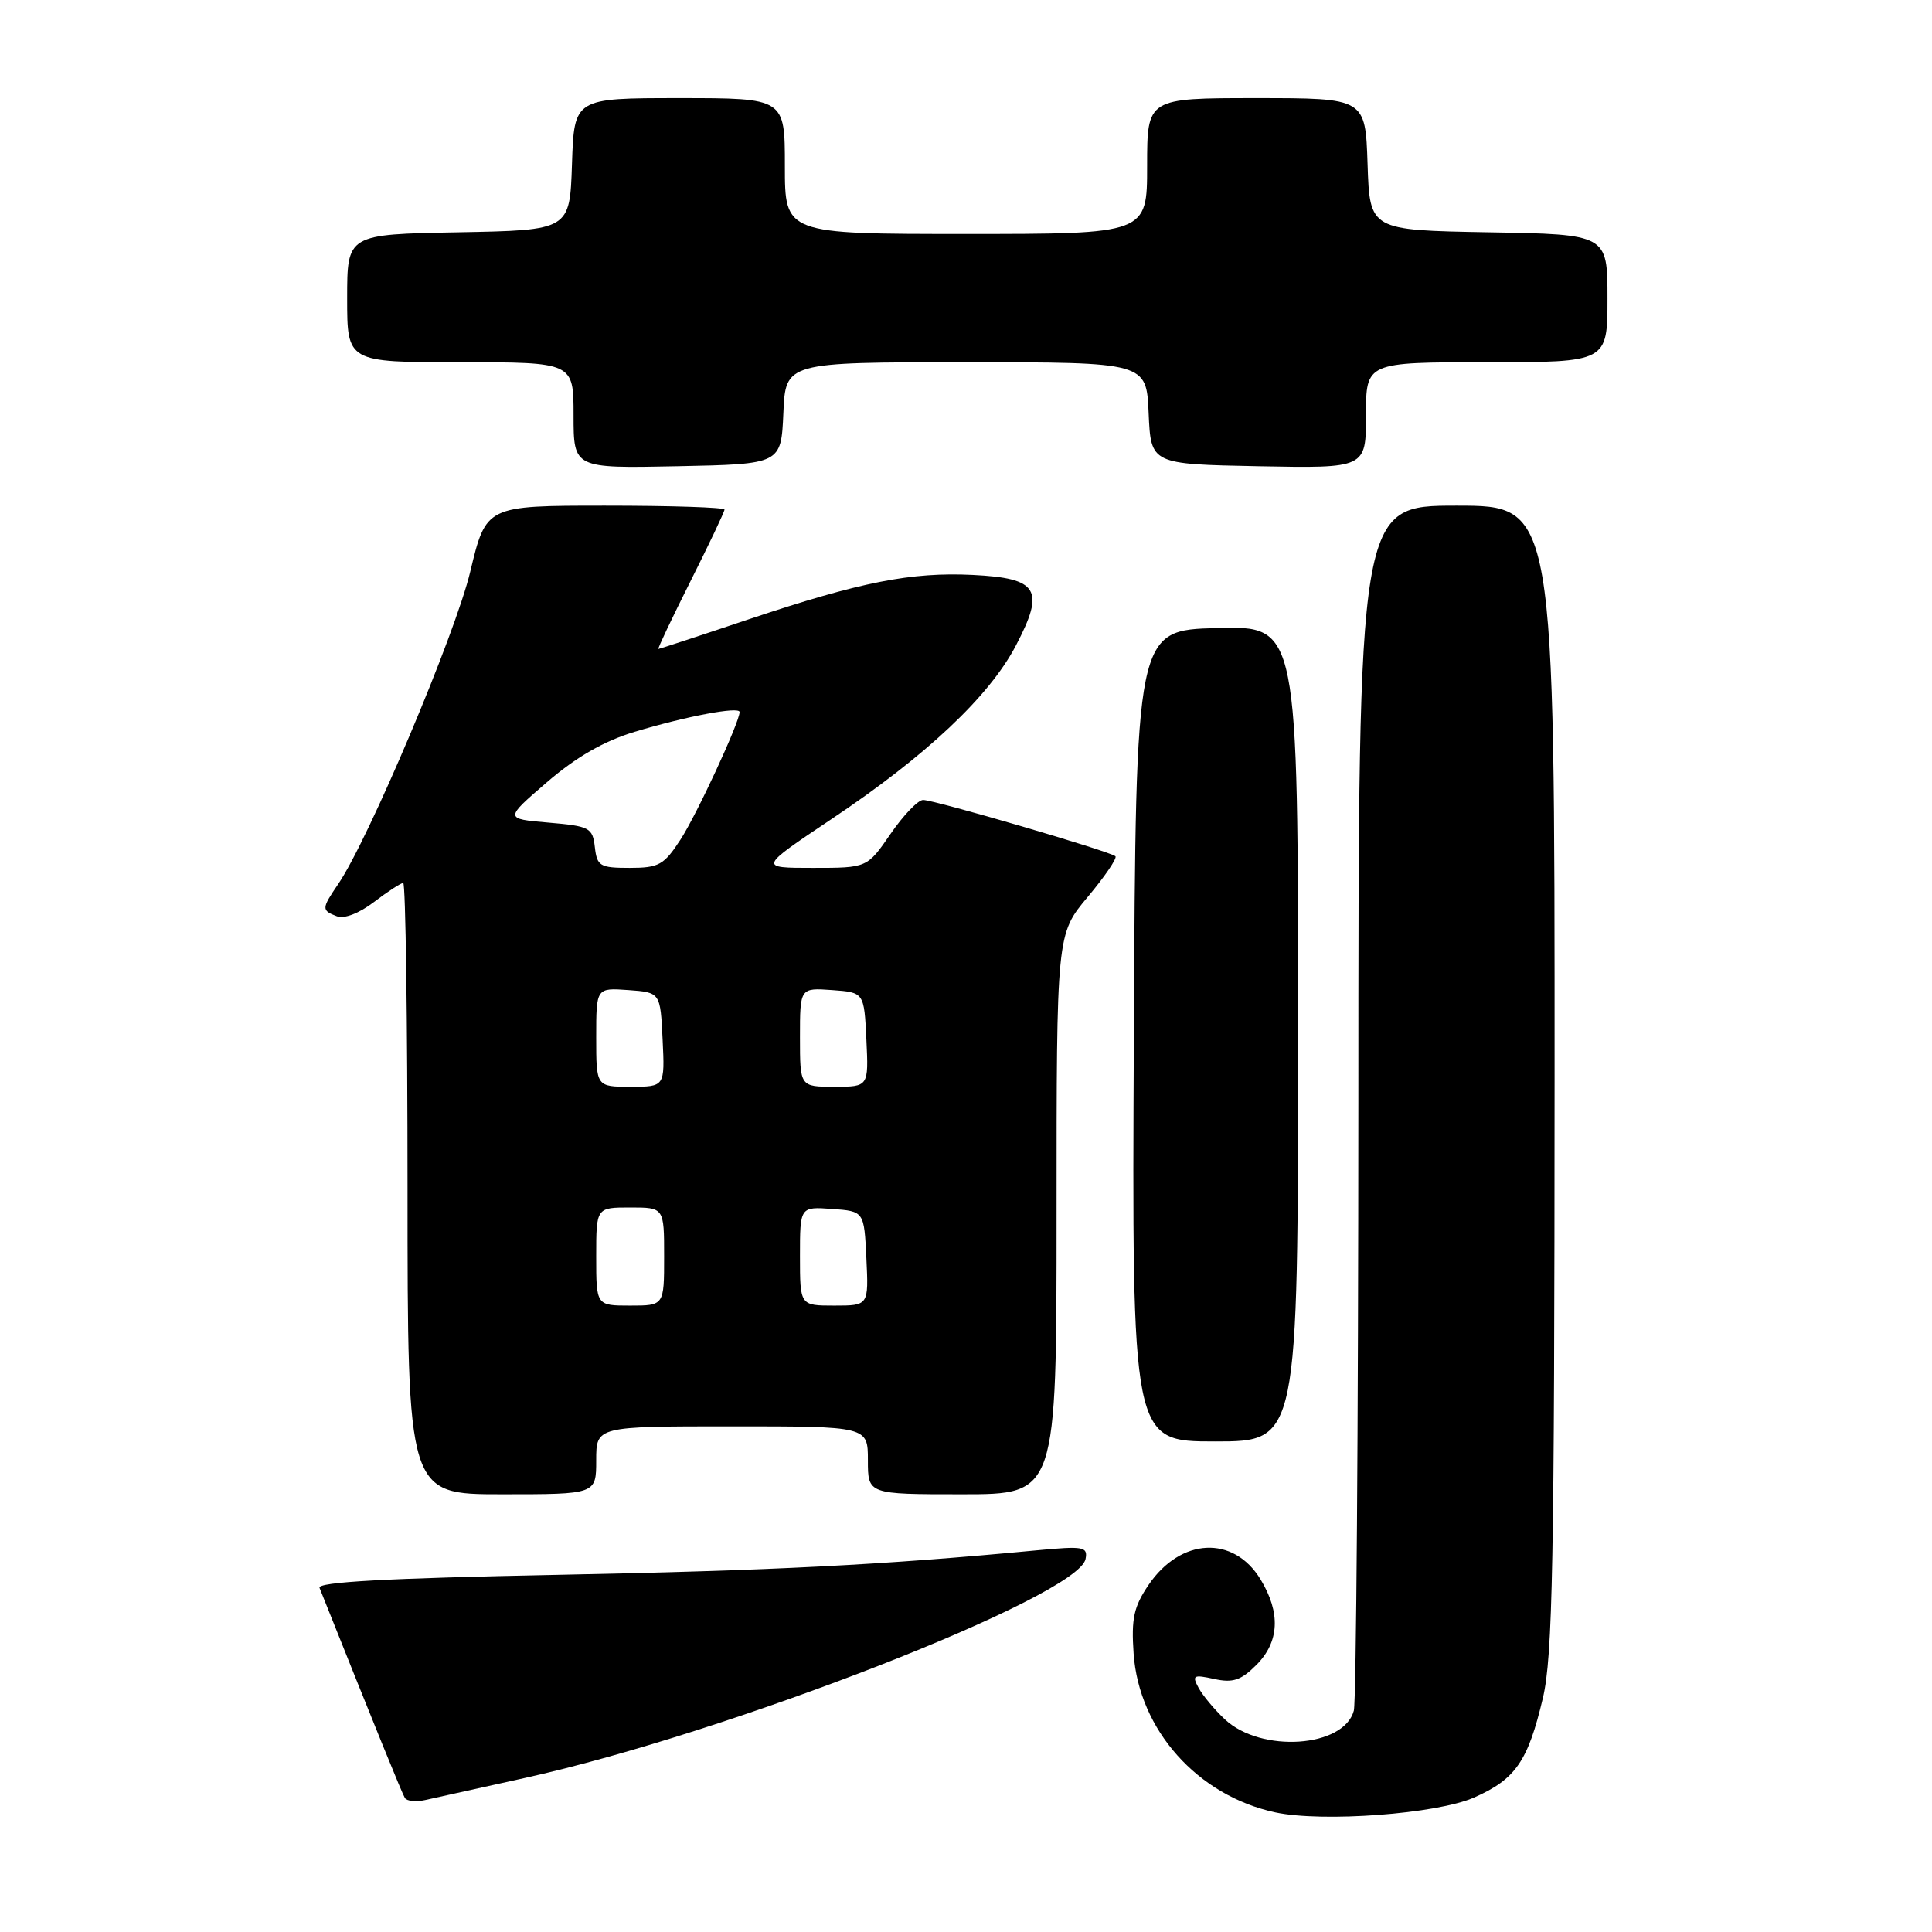 <?xml version="1.0" encoding="UTF-8" standalone="no"?>
<!DOCTYPE svg PUBLIC "-//W3C//DTD SVG 1.1//EN" "http://www.w3.org/Graphics/SVG/1.1/DTD/svg11.dtd" >
<svg xmlns="http://www.w3.org/2000/svg" xmlns:xlink="http://www.w3.org/1999/xlink" version="1.1" viewBox="0 0 256 256">
 <g >
 <path fill="currentColor"
d=" M 195.33 238.18 C 200.83 235.75 202.46 233.38 204.44 225.00 C 205.74 219.47 205.97 207.23 205.99 142.75 C 206.00 67.00 206.00 67.00 193.00 67.00 C 180.00 67.00 180.00 67.00 179.99 145.75 C 179.98 189.06 179.71 225.48 179.39 226.67 C 178.08 231.57 167.11 232.32 162.31 227.83 C 160.94 226.55 159.37 224.67 158.82 223.65 C 157.92 221.99 158.13 221.87 160.88 222.47 C 163.35 223.02 164.43 222.66 166.47 220.62 C 169.53 217.56 169.72 213.70 167.03 209.28 C 163.45 203.40 156.45 203.75 152.19 210.01 C 150.23 212.91 149.89 214.46 150.21 219.11 C 150.92 229.23 158.68 237.93 168.98 240.15 C 175.25 241.49 190.39 240.36 195.33 238.18 Z  M 69.50 235.60 C 96.49 229.65 142.89 211.53 143.84 206.58 C 144.16 204.94 143.59 204.84 137.34 205.43 C 116.95 207.37 102.44 208.11 73.70 208.68 C 51.26 209.12 42.03 209.63 42.34 210.40 C 49.77 229.01 53.27 237.63 53.65 238.24 C 53.91 238.66 55.11 238.79 56.31 238.52 C 57.52 238.25 63.45 236.93 69.50 235.60 Z  M 79.00 193.50 C 79.00 189.00 79.00 189.00 97.00 189.00 C 115.00 189.00 115.00 189.00 115.00 193.50 C 115.00 198.00 115.00 198.00 127.50 198.00 C 140.00 198.00 140.00 198.00 140.00 160.89 C 140.00 123.78 140.00 123.78 144.13 118.85 C 146.40 116.14 148.05 113.71 147.80 113.46 C 147.17 112.83 123.83 106.00 122.32 106.00 C 121.64 106.00 119.70 108.03 118.00 110.50 C 114.90 115.00 114.90 115.00 107.71 115.00 C 100.52 115.00 100.52 115.00 110.11 108.58 C 122.74 100.14 131.08 92.29 134.62 85.52 C 138.50 78.11 137.59 76.61 128.90 76.18 C 120.74 75.78 114.00 77.11 99.30 82.03 C 92.81 84.21 87.38 85.99 87.24 85.99 C 87.10 86.00 89.01 81.96 91.49 77.02 C 93.97 72.08 96.00 67.81 96.00 67.52 C 96.00 67.23 88.89 67.00 80.20 67.00 C 64.41 67.00 64.41 67.00 62.31 75.75 C 60.34 84.02 48.79 111.34 44.81 117.15 C 42.60 120.40 42.59 120.63 44.63 121.41 C 45.60 121.79 47.59 121.02 49.56 119.52 C 51.38 118.13 53.12 117.00 53.43 117.00 C 53.74 117.00 54.00 135.22 54.00 157.50 C 54.00 198.00 54.00 198.00 66.50 198.00 C 79.00 198.00 79.00 198.00 79.00 193.50 Z  M 172.00 136.97 C 172.00 82.93 172.00 82.93 161.25 83.22 C 150.50 83.50 150.50 83.50 150.24 137.25 C 149.98 191.00 149.98 191.00 160.99 191.00 C 172.00 191.00 172.00 191.00 172.00 136.97 Z  M 103.80 54.75 C 104.09 48.00 104.09 48.00 128.00 48.00 C 151.91 48.00 151.91 48.00 152.20 54.75 C 152.50 61.50 152.50 61.50 166.75 61.78 C 181.00 62.05 181.00 62.05 181.00 55.03 C 181.00 48.00 181.00 48.00 197.00 48.00 C 213.00 48.00 213.00 48.00 213.00 39.53 C 213.00 31.05 213.00 31.05 197.25 30.78 C 181.50 30.50 181.50 30.50 181.21 21.75 C 180.92 13.00 180.92 13.00 166.46 13.00 C 152.00 13.00 152.00 13.00 152.00 22.00 C 152.00 31.00 152.00 31.00 128.00 31.00 C 104.00 31.00 104.00 31.00 104.00 22.00 C 104.00 13.00 104.00 13.00 90.04 13.00 C 76.08 13.00 76.08 13.00 75.79 21.75 C 75.50 30.50 75.50 30.50 60.75 30.78 C 46.00 31.05 46.00 31.05 46.00 39.53 C 46.00 48.00 46.00 48.00 61.00 48.00 C 76.00 48.00 76.00 48.00 76.00 55.03 C 76.00 62.06 76.00 62.06 89.75 61.78 C 103.50 61.50 103.50 61.50 103.80 54.75 Z  M 79.00 166.50 C 79.00 160.00 79.00 160.00 83.50 160.00 C 88.00 160.00 88.00 160.00 88.00 166.50 C 88.00 173.00 88.00 173.00 83.50 173.00 C 79.00 173.00 79.00 173.00 79.00 166.50 Z  M 106.00 166.44 C 106.00 159.89 106.00 159.89 110.25 160.19 C 114.50 160.50 114.50 160.50 114.80 166.75 C 115.10 173.00 115.10 173.00 110.55 173.00 C 106.00 173.00 106.00 173.00 106.00 166.44 Z  M 79.00 137.44 C 79.00 130.89 79.00 130.89 83.25 131.19 C 87.50 131.50 87.50 131.50 87.80 137.75 C 88.10 144.00 88.10 144.00 83.55 144.00 C 79.00 144.00 79.00 144.00 79.00 137.44 Z  M 106.00 137.44 C 106.00 130.89 106.00 130.89 110.25 131.19 C 114.50 131.50 114.50 131.50 114.80 137.75 C 115.10 144.00 115.10 144.00 110.55 144.00 C 106.00 144.00 106.00 144.00 106.00 137.44 Z  M 78.82 112.25 C 78.52 109.67 78.14 109.47 72.67 109.00 C 66.84 108.50 66.84 108.50 72.48 103.64 C 76.35 100.31 80.00 98.21 84.09 96.97 C 90.88 94.92 98.00 93.57 98.00 94.35 C 98.00 95.69 92.34 107.91 90.17 111.25 C 87.98 114.62 87.30 115.00 83.43 115.00 C 79.49 115.00 79.11 114.77 78.82 112.25 Z "/>
</g>
</svg>